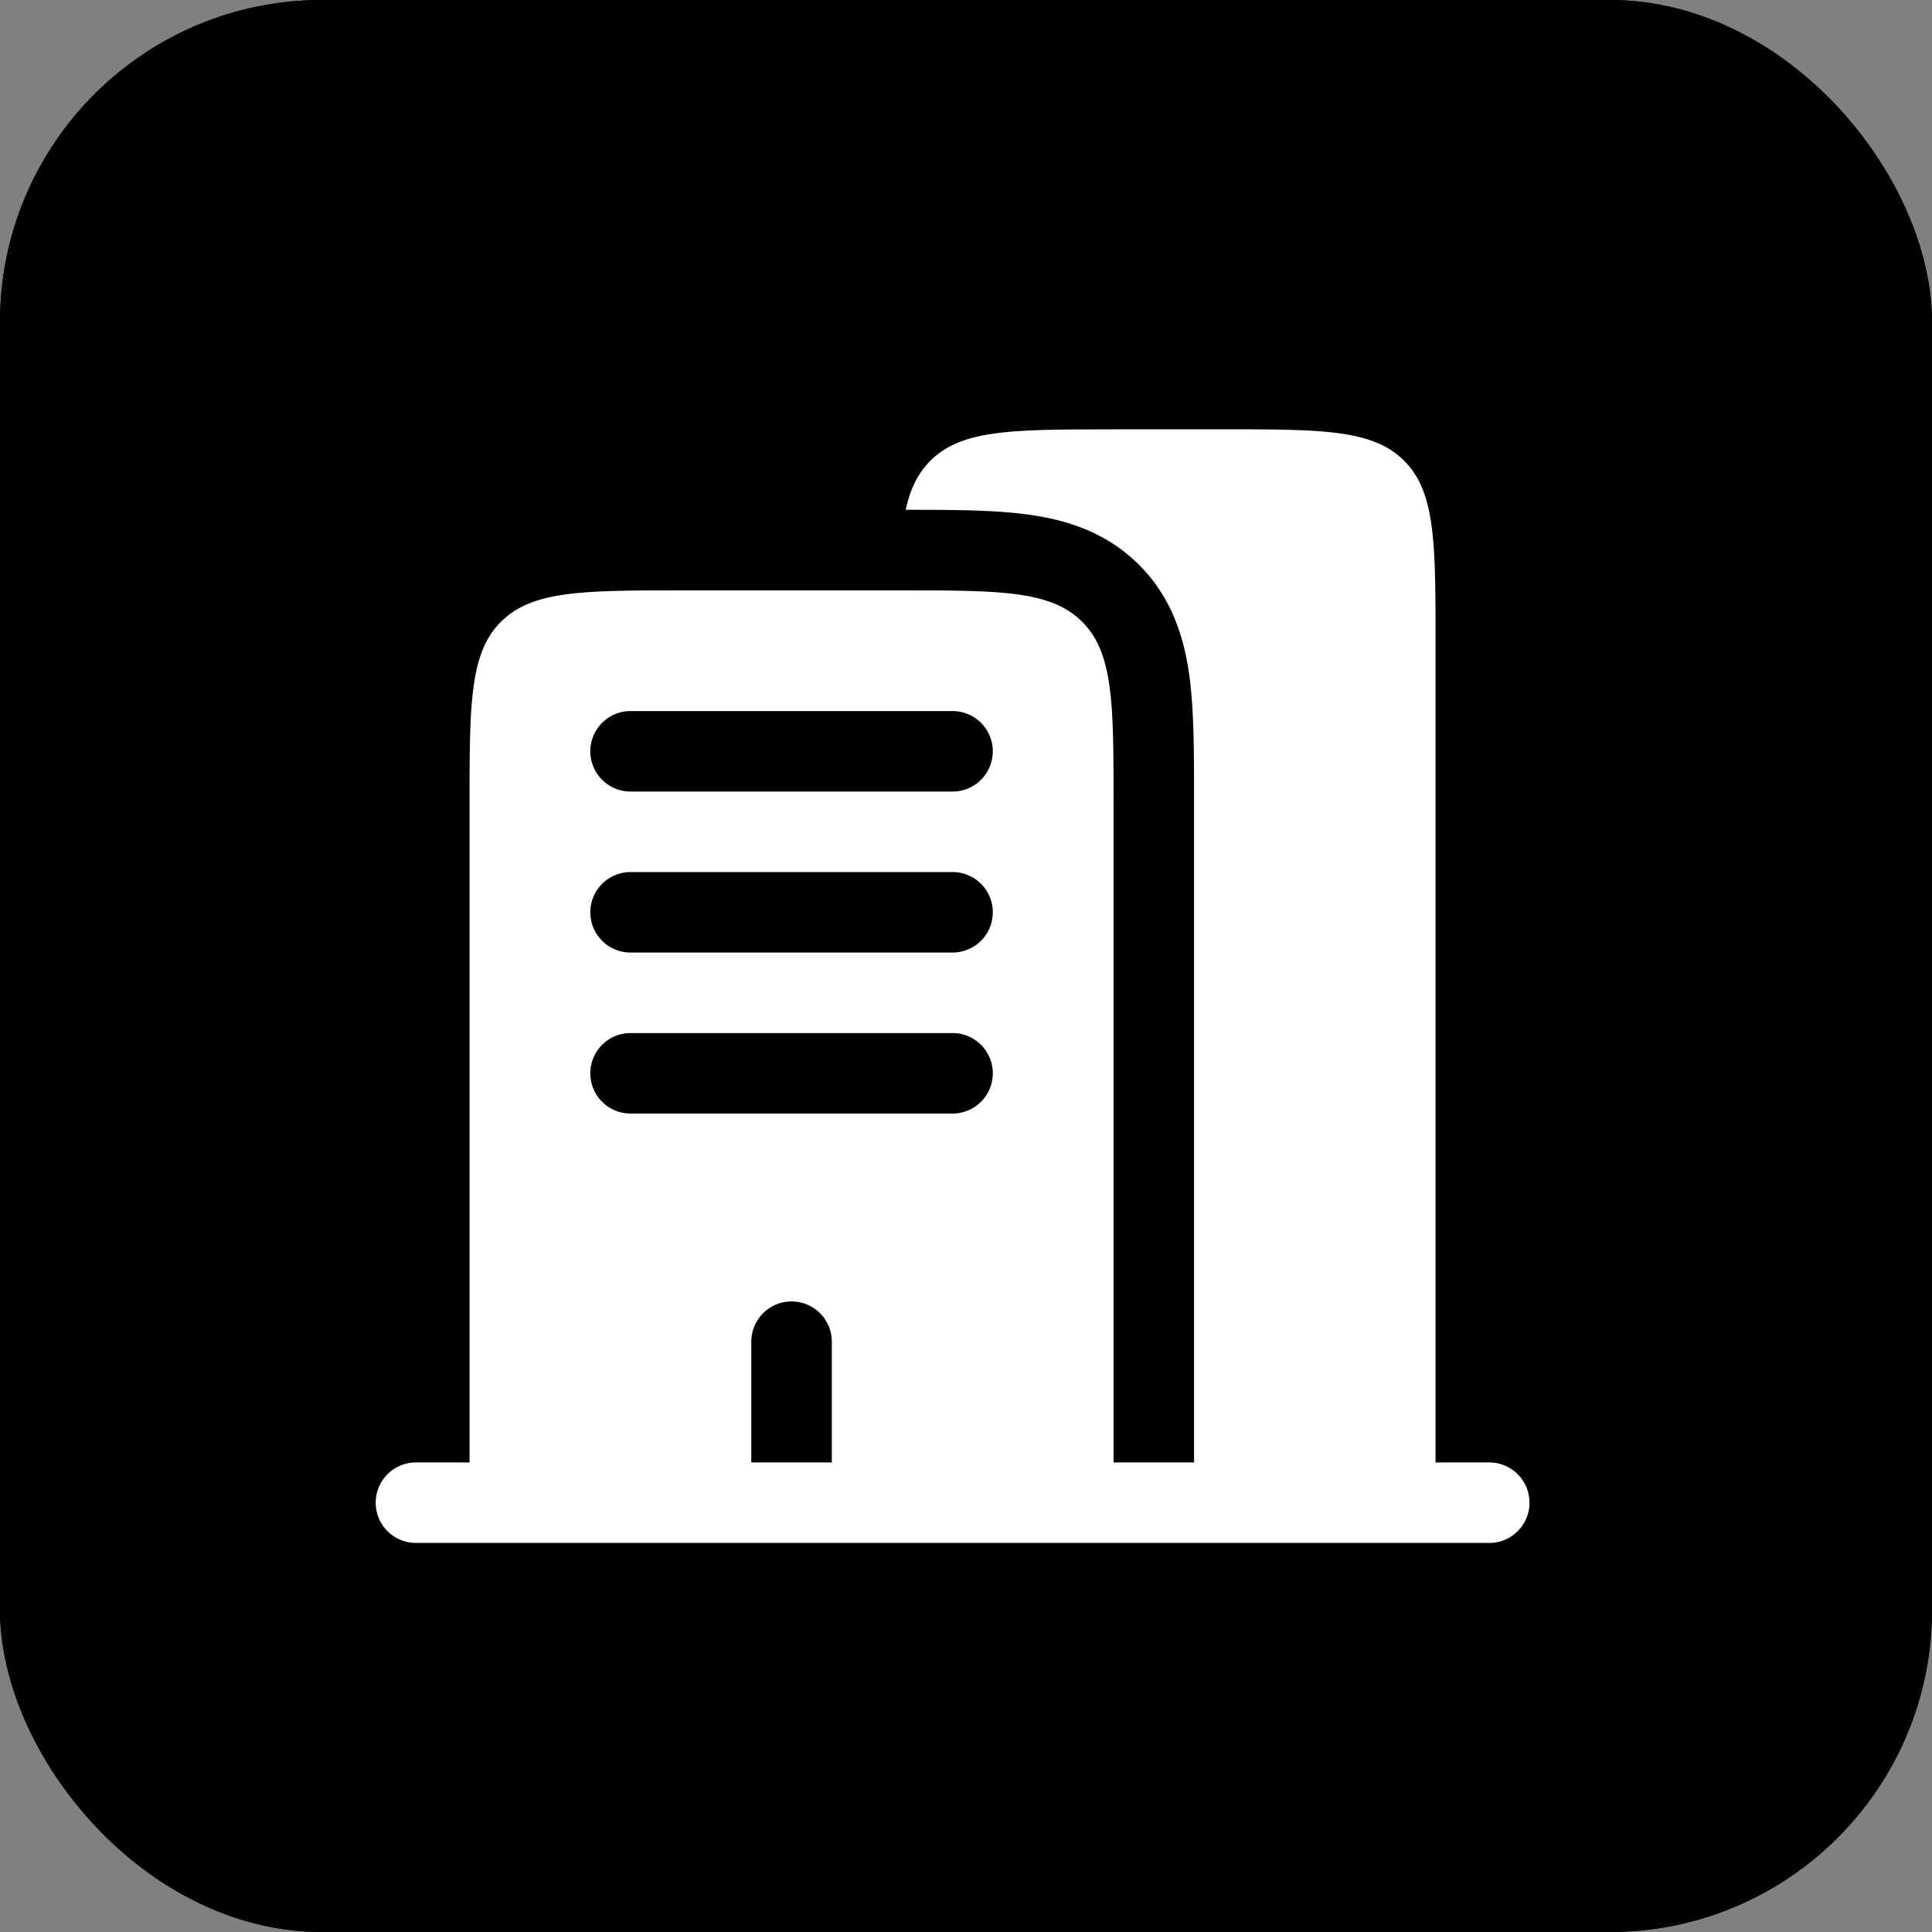 <svg xmlns="http://www.w3.org/2000/svg" fill="none" viewBox="0 0 24 24"><rect x="0" y="0" width="24" height="24" fill="#808080" stroke="none"/><rect fill="url(#a)" rx="4" height="24" width="24"/><rect fill="url(#b)" rx="4" height="24" width="24"/><path fill="#fff" d="M13.833 5.333h1.334c1.257 0 1.885 0 2.276.391.39.39.39 1.02.39 2.276v10.167h.667a.5.5 0 0 1 0 1H5.167a.5.5 0 1 1 0-1h.666V10c0-1.257 0-1.885.39-2.276.391-.39 1.02-.39 2.277-.39h2.667c1.257 0 1.885 0 2.276.39.39.39.39 1.02.39 2.276v8.167h1V9.94c0-.577 0-1.106-.057-1.536-.064-.474-.214-.975-.626-1.387-.412-.412-.913-.562-1.387-.626-.424-.057-.945-.058-1.512-.058.056-.258.15-.452.306-.609.39-.39 1.02-.39 2.276-.39Zm-6.5 4a.5.5 0 0 0 .5.5h4a.5.5 0 1 0 0-1h-4a.5.5 0 0 0-.5.5Zm0 2a.5.5 0 0 0 .5.5h4a.5.5 0 1 0 0-1h-4a.5.5 0 0 0-.5.5Zm0 2a.5.5 0 0 0 .5.5h4a.5.5 0 1 0 0-1h-4a.5.5 0 0 0-.5.5Zm2.5 2.834a.5.5 0 0 0-.5.5v1.5h1v-1.5a.5.5 0 0 0-.5-.5Z" data-follow-fill="#fff"/><defs><linearGradient gradientUnits="userSpaceOnUse" y2="24" x2="24" y1="0" x1="0" id="a"><stop stop-color="color(display-p3 0 .378 1)"/><stop stop-color="color(display-p3 0 .571 .985)" offset="1"/></linearGradient><linearGradient gradientUnits="userSpaceOnUse" y2="24" x2="24" y1="0" x1="0" id="b"><stop stop-color="color(display-p3 .169 .643 .443)"/><stop stop-color="color(display-p3 0 .807 .467)" offset="1"/></linearGradient></defs></svg>